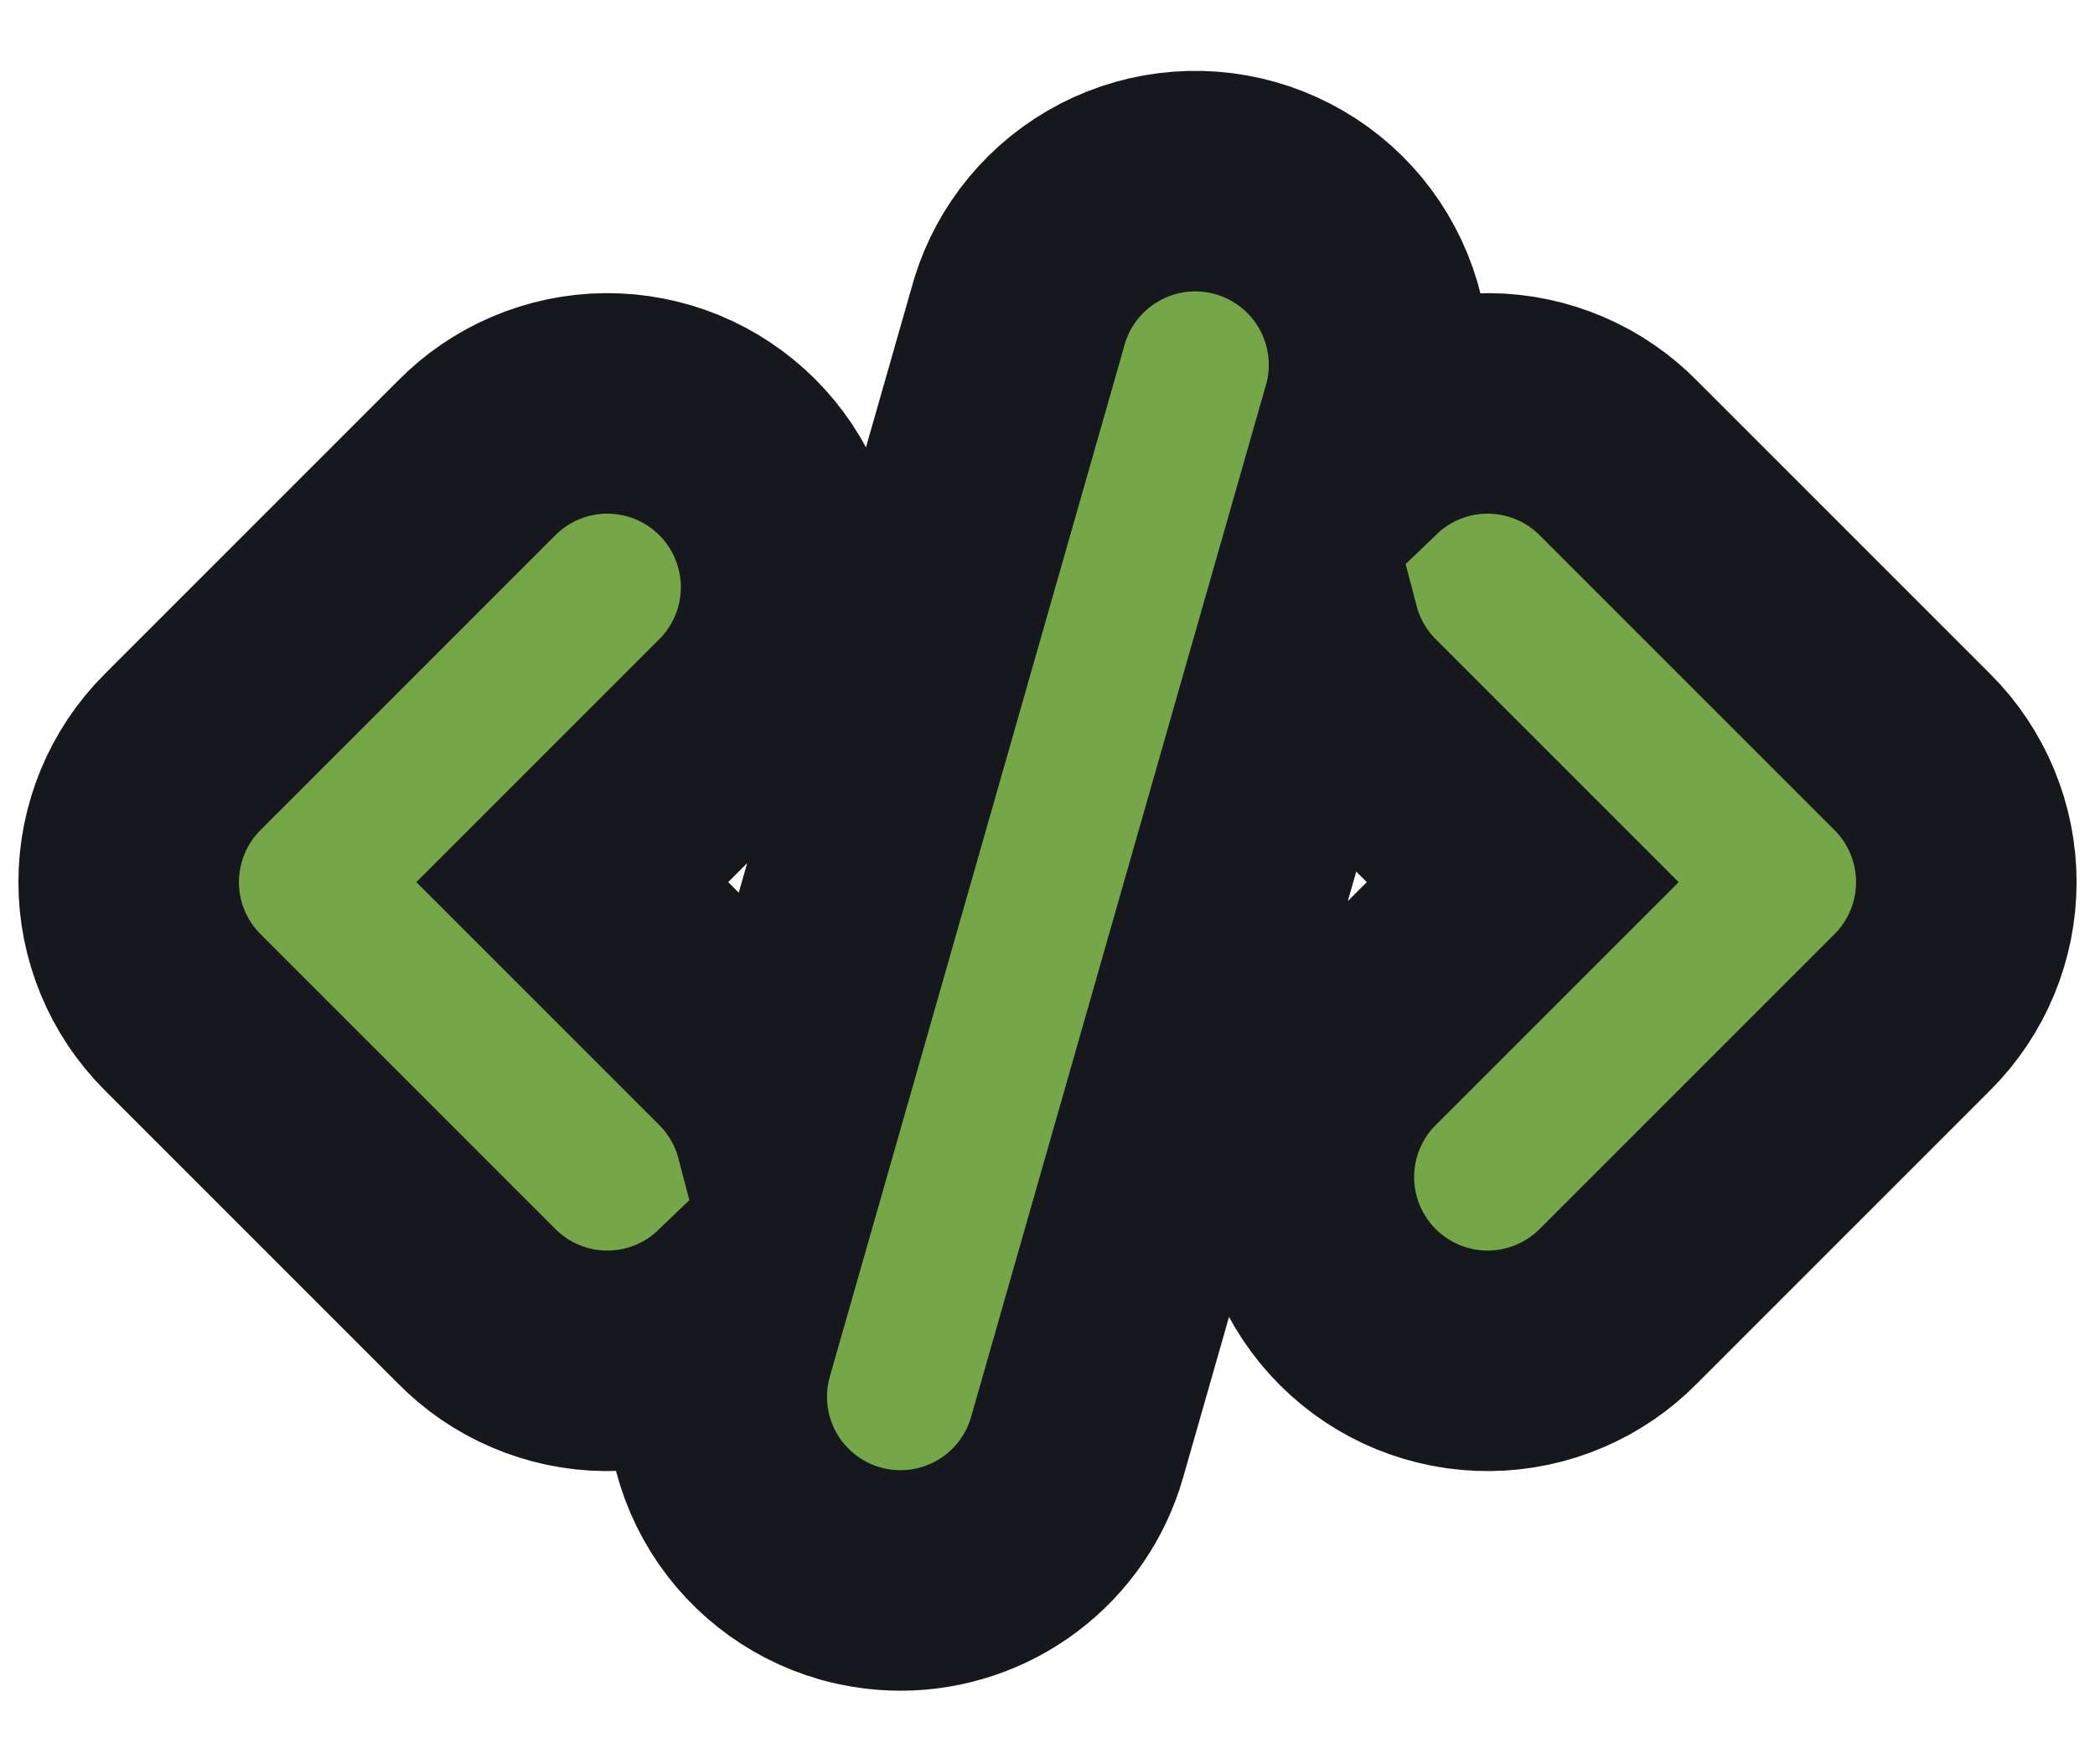 <svg width="38" height="32" viewBox="0 0 38 32" fill="none" xmlns="http://www.w3.org/2000/svg">
<path d="M3.31 13.643L3.31 13.643C2.685 14.268 2.334 15.116 2.334 16C2.334 16.884 2.685 17.732 3.31 18.357L3.31 18.357L8.634 23.681C8.938 23.992 9.301 24.241 9.701 24.412C10.107 24.587 10.545 24.679 10.987 24.683C11.43 24.687 11.869 24.602 12.279 24.435C12.664 24.277 13.016 24.049 13.316 23.762L13.129 24.419L13.129 24.419C12.886 25.268 12.991 26.179 13.419 26.952C13.848 27.724 14.566 28.295 15.416 28.539L15.425 28.541L15.434 28.544C15.724 28.624 16.023 28.665 16.323 28.667V28.667L16.335 28.667C17.059 28.666 17.764 28.43 18.342 27.993C18.92 27.556 19.34 26.943 19.538 26.247L23.756 11.484C23.799 11.648 23.854 11.809 23.921 11.966C24.093 12.366 24.341 12.729 24.653 13.033L27.62 16L24.653 18.967C24.341 19.271 24.093 19.634 23.921 20.034C23.746 20.441 23.654 20.878 23.65 21.321C23.647 21.763 23.731 22.202 23.898 22.612C24.066 23.022 24.314 23.394 24.627 23.707C24.94 24.02 25.312 24.267 25.721 24.435C26.131 24.602 26.57 24.687 27.013 24.683C27.455 24.679 27.893 24.587 28.299 24.412C28.699 24.241 29.062 23.992 29.366 23.681L34.69 18.357L34.69 18.357C35.315 17.732 35.666 16.884 35.666 16C35.666 15.116 35.315 14.268 34.69 13.643L34.69 13.643L29.366 8.319C29.062 8.008 28.699 7.759 28.299 7.588C27.893 7.413 27.455 7.321 27.013 7.317C26.57 7.313 26.131 7.398 25.721 7.565C25.336 7.723 24.984 7.951 24.684 8.238L24.863 7.609C24.992 7.196 25.039 6.761 25.001 6.329C24.962 5.883 24.834 5.449 24.623 5.053C24.413 4.657 24.125 4.308 23.776 4.026C23.427 3.745 23.025 3.536 22.594 3.413C22.163 3.29 21.712 3.255 21.267 3.311C20.822 3.367 20.393 3.511 20.006 3.737C19.618 3.962 19.28 4.263 19.011 4.622C18.752 4.968 18.563 5.362 18.454 5.78L14.244 20.516C14.201 20.352 14.146 20.191 14.079 20.034C13.907 19.634 13.659 19.271 13.347 18.967L10.38 16L13.347 13.033C13.659 12.729 13.907 12.366 14.079 11.966C14.254 11.559 14.346 11.122 14.35 10.679C14.353 10.237 14.269 9.798 14.101 9.388C13.934 8.978 13.686 8.606 13.373 8.293C13.06 7.98 12.688 7.733 12.279 7.565C11.869 7.398 11.43 7.313 10.987 7.317C10.545 7.321 10.107 7.413 9.701 7.588C9.301 7.759 8.938 8.008 8.634 8.319L3.31 13.643Z" fill="#75A749" stroke="#16181D" stroke-width="4"/>
</svg>
